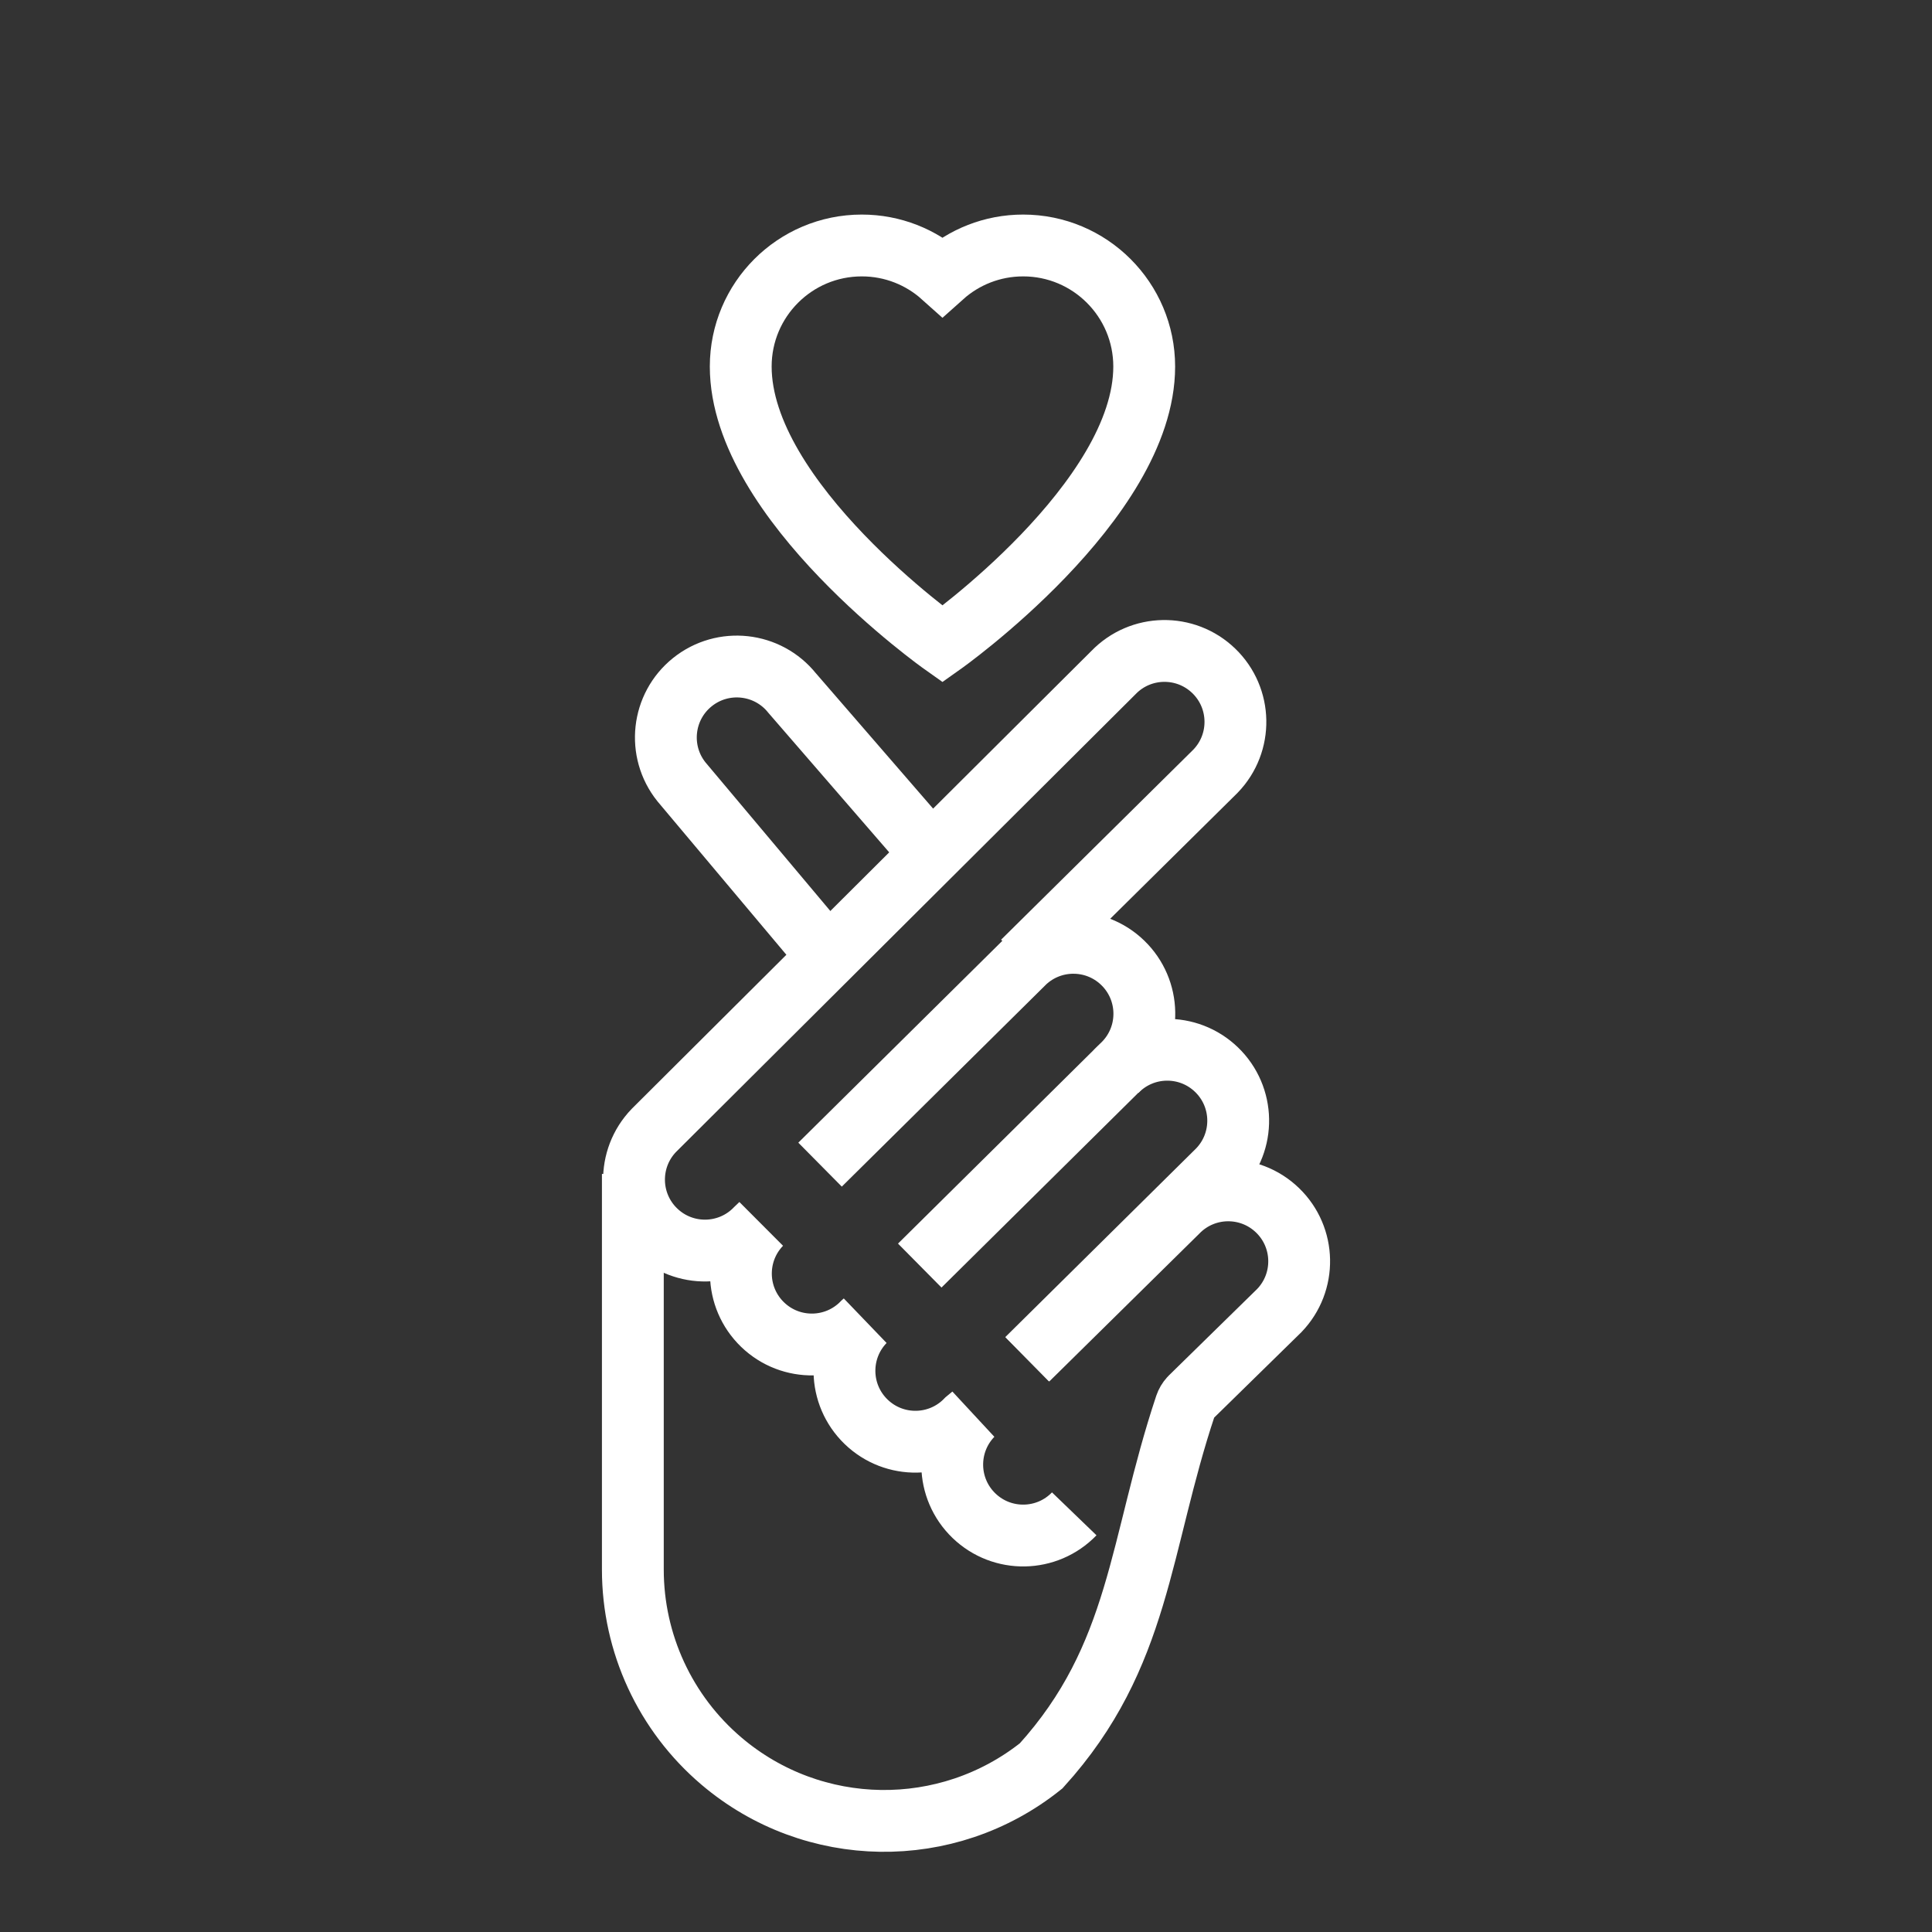 <?xml version="1.0" encoding="utf-8"?>
<!-- Generator: Adobe Illustrator 24.1.0, SVG Export Plug-In . SVG Version: 6.00 Build 0)  -->
<svg version="1.1" xmlns="http://www.w3.org/2000/svg" xmlns:xlink="http://www.w3.org/1999/xlink" x="0px" y="0px"
	 viewBox="0 0 500 500" style="enable-background:new 0 0 500 500;" xml:space="preserve">
<rect x="0" y="0" width="500" height="500" fill="#333333" stroke="none"/>
<style type="text/css">
	.st0{fill:none;stroke:#FFFFFF;stroke-width:16;stroke-miterlimit:10;}
	.st1{display:none;}
	.st2{display:inline;}
	.st3{fill:none;stroke:#D1D3D4;stroke-width:2;stroke-miterlimit:10;}
	.st4{display:inline;fill:none;stroke:#BCBEC0;stroke-width:4;stroke-miterlimit:10;}
	.st5{fill:none;stroke:#BCBEC0;stroke-width:4;stroke-miterlimit:10;}
	.st6{display:inline;fill:none;stroke:#D1D3D4;stroke-width:2;stroke-miterlimit:10;}
	.st7{display:none;opacity:0.35;fill:none;stroke:#000000;stroke-width:16;stroke-miterlimit:10;}
	.st8{fill:none;stroke:#FFFFFF;stroke-width:16;stroke-linejoin:bevel;stroke-miterlimit:10;}
	.st9{fill:#FFFFFF;}
	.st10{fill:none;stroke:#FFFFFF;stroke-width:16;stroke-linecap:square;stroke-miterlimit:10;}
	.st11{fill:none;stroke:#FFFFFF;stroke-width:16;stroke-linecap:round;stroke-miterlimit:10;}
	.st12{fill:none;stroke:#FFFFFF;stroke-width:8;stroke-miterlimit:10;}
</style>
<g id="Icons">
	<g>
		<path class="st0" d="M238.03,327.53l52.98-52.42c7.04-7.3,6.83-18.92-0.47-25.96c-7.3-7.04-18.92-6.83-25.96,0.47l-52.35,51.79"/>
		<path class="st0" d="M265.79,351.73l49.51-48.95c7.04-7.3,6.83-18.92-0.47-25.96c-7.3-7.04-18.92-6.83-25.96,0.47"/>
		<path class="st0" d="M210.69,243.2l-34.33-40.86c-6.34-7.91-5.07-19.47,2.84-25.81s19.47-5.07,25.81,2.84l34.28,39.58"/>
		<path class="st0" d="M163.78,303.81v102.39c0,19.09,8.38,37.21,22.93,49.57l0,0c23.73,20.17,58.43,20.68,82.75,1.22l0,0
			c25.75-28.43,25.3-57.06,37.37-93.24c0.24-0.71,0.63-1.37,1.14-1.93l0,0c0.06-0.07,0.13-0.14,0.2-0.21l22.91-22.44
			c7.04-7.3,6.83-18.92-0.47-25.96c-7.3-7.04-18.92-6.83-25.96,0.47l-38.73,38.16"/>
		<path class="st0" d="M264.71,248.88l49.87-49.31c7.04-7.3,6.83-18.92-0.47-25.96c-7.3-7.04-18.92-6.83-25.96,0.47L169.23,292.54
			c-7.04,7.3-6.83,18.92,0.47,25.96c7.3,7.04,18.92,6.83,25.96-0.47l1.23-1.18c-7.04,7.3-6.83,18.92,0.47,25.96
			c7.3,7.04,18.92,6.83,25.96-0.47l0.37-0.33c-7.04,7.3-6.83,18.92,0.47,25.96c7.3,7.04,18.92,6.83,25.96-0.47l1.46-1.21
			c-7.04,7.3-6.83,18.92,0.47,25.96c7.3,7.04,18.92,6.83,25.96-0.47"/>
		<path class="st0" d="M264.79,63.53c-8.02,0-15.34,3.02-20.88,7.98c-5.54-4.96-12.86-7.98-20.88-7.98
			c-17.3,0-31.33,14.02-31.33,31.33c0,34.88,52.21,71.83,52.21,71.83s52.21-36.95,52.21-71.83
			C296.12,77.56,282.09,63.53,264.79,63.53z"/>
	</g>
</g>
<g id="Text" class="st1">
</g>
</svg>

